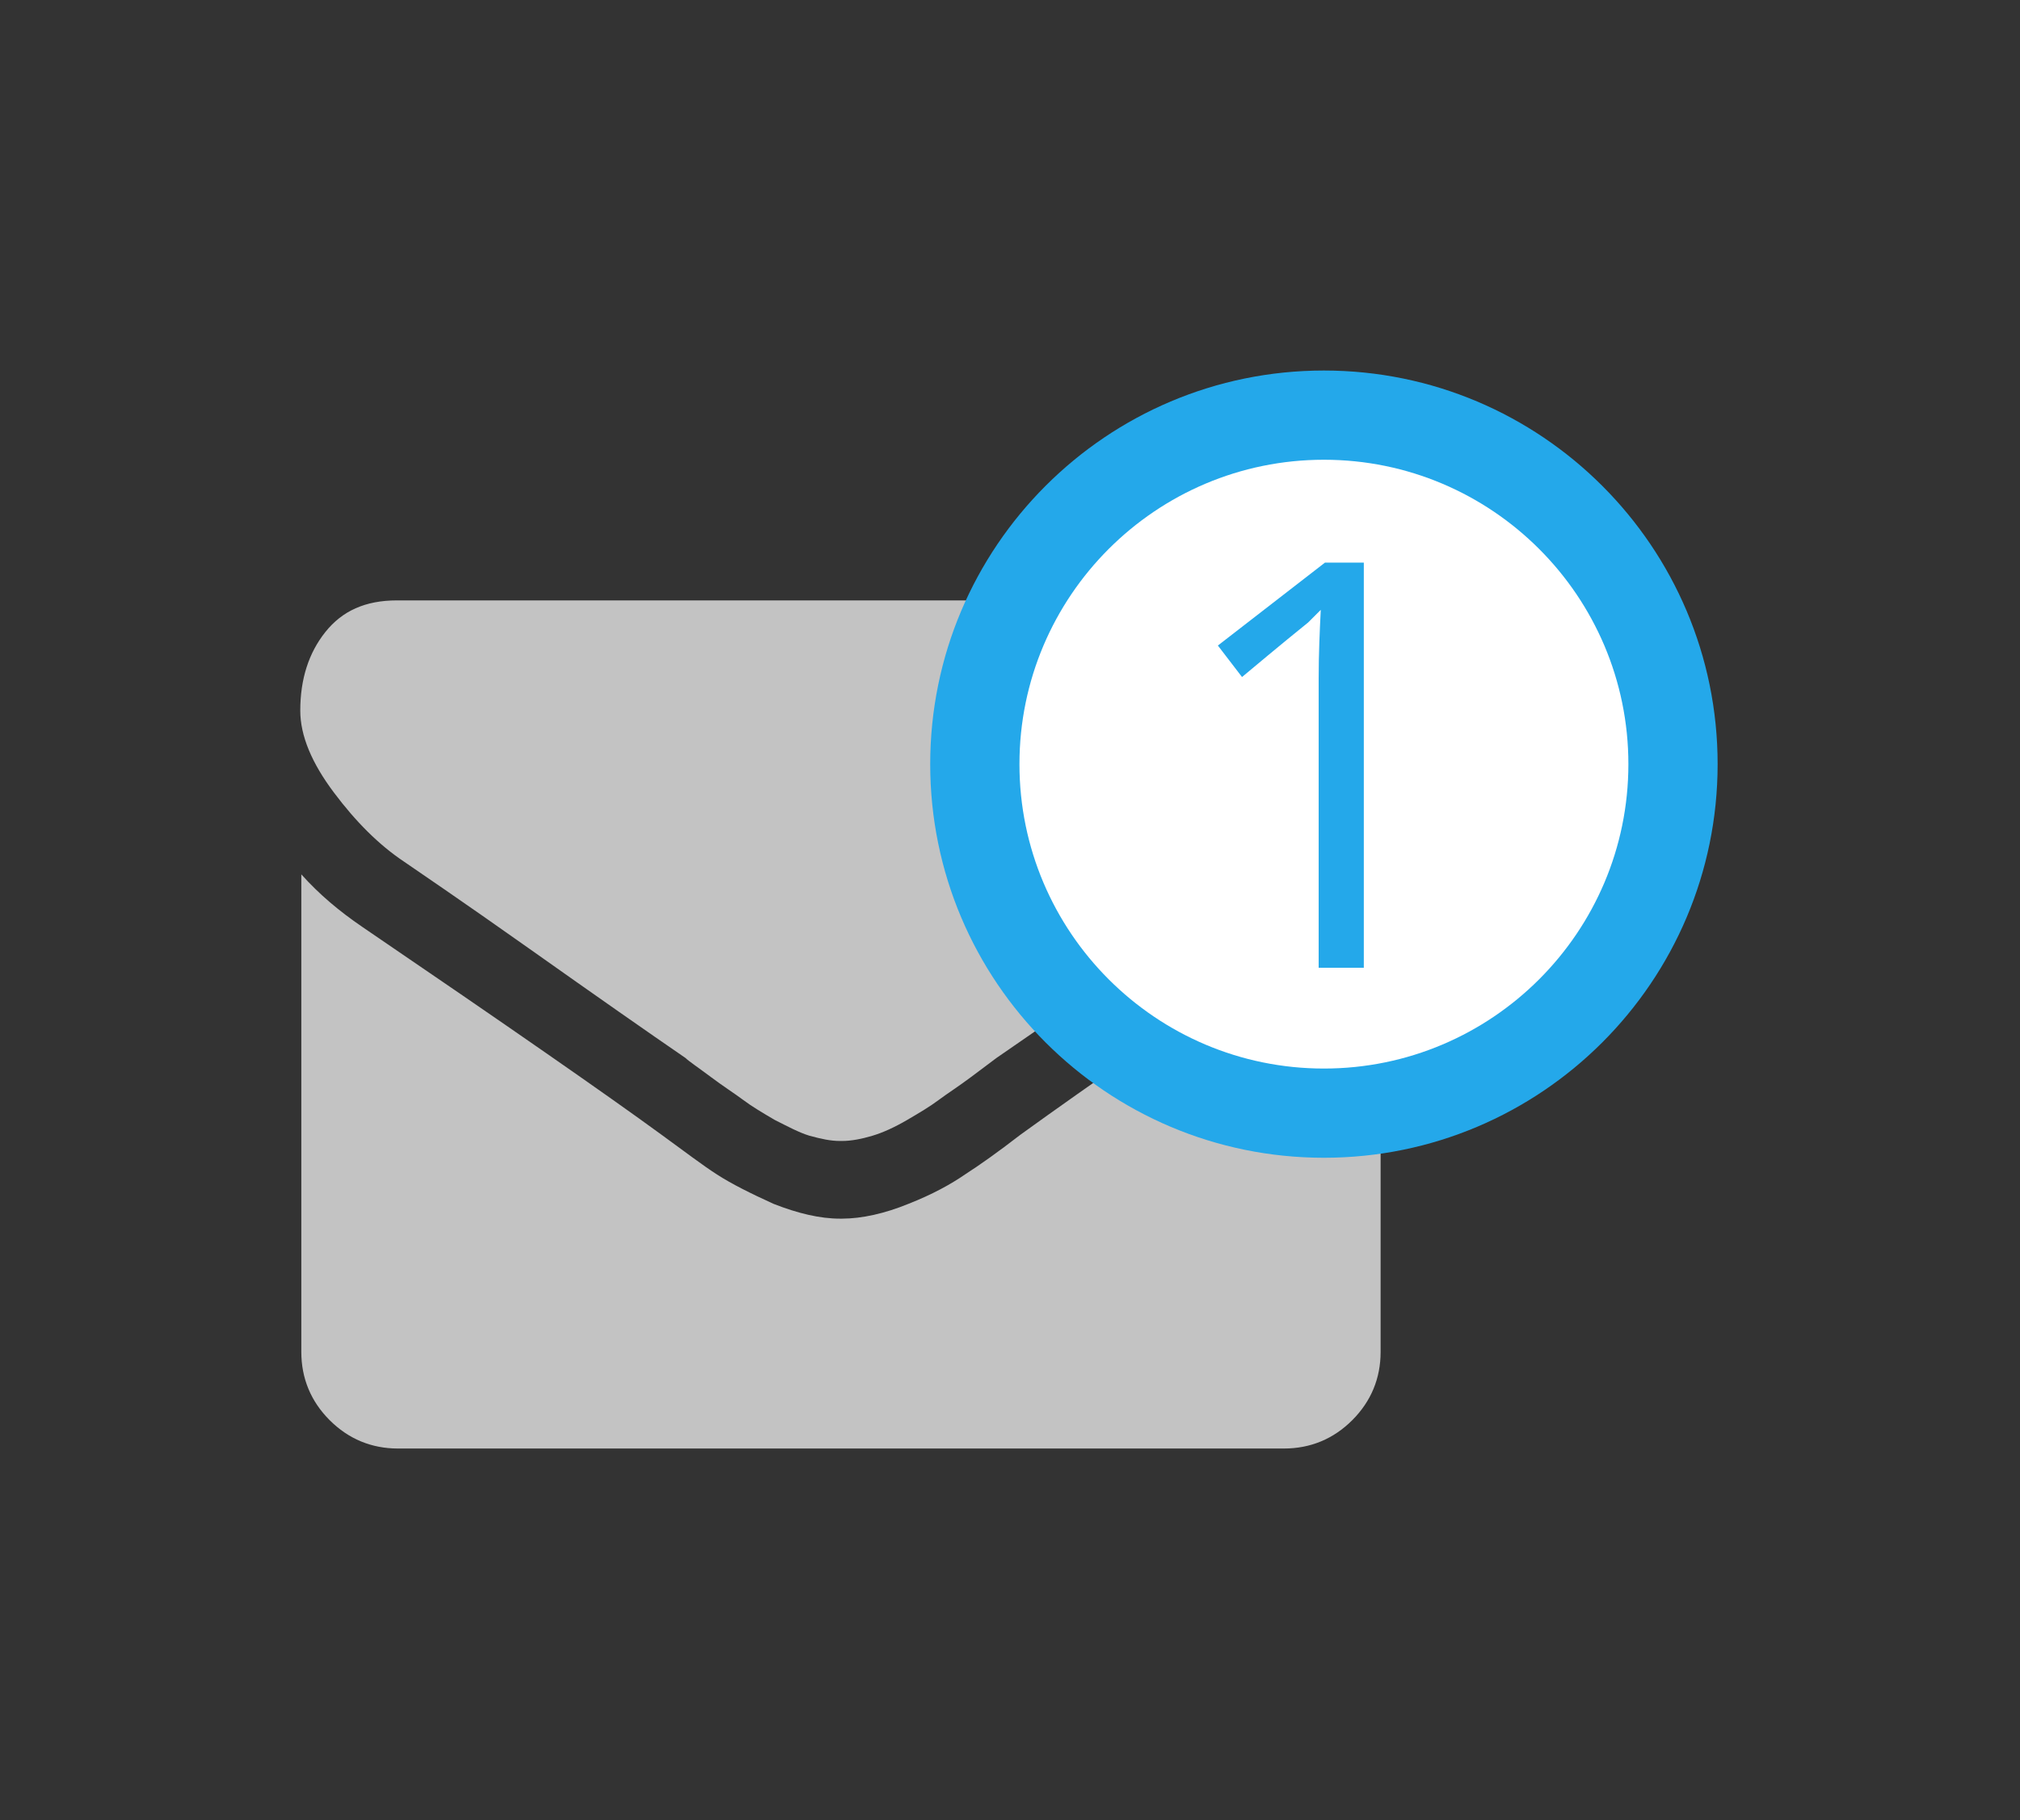 <?xml version="1.0" encoding="utf-8"?>
<!-- Generator: Adobe Illustrator 22.0.1, SVG Export Plug-In . SVG Version: 6.00 Build 0)  -->
<svg version="1.1" id="Layer_1" xmlns="http://www.w3.org/2000/svg" xmlns:xlink="http://www.w3.org/1999/xlink" x="0px" y="0px"
	 viewBox="0 0 192.4 173.4" style="enable-background:new 0 0 192.4 173.4;" xml:space="preserve">
<rect x="0" y="0" width="192.4" height="173.4" fill="#333333" stroke="none"/>
<style type="text/css">
	.st0{fill:#C3C3C3;}
	.st1{fill:#24A8EA;}
	.st2{fill:#FFFFFF;}
</style>
<g id="Layer_1_1_">
</g>
<g id="Layer_2_1_">
</g>
<g id="Layer_3">
	<g>
		<g>
			<path class="st0" d="M131.5,66.5c0,3-0.9,5.9-2.8,8.7c-1.9,2.7-4.2,5.1-7,7c-14.4,10-23.3,16.2-26.8,18.6
				c-0.4,0.3-1.2,0.9-2.4,1.8c-1.2,0.9-2.3,1.6-3.1,2.2c-0.8,0.6-1.8,1.2-3,1.9c-1.2,0.7-2.3,1.2-3.3,1.5s-2,0.5-2.9,0.5h-0.1H80
				c-0.9,0-1.8-0.2-2.9-0.5c-1-0.3-2.1-0.9-3.3-1.5c-1.2-0.7-2.2-1.3-3-1.9s-1.9-1.3-3.1-2.2c-1.2-0.9-2.1-1.5-2.4-1.8
				c-3.5-2.4-8.5-5.9-15-10.5S39.8,83,38.5,82.1c-2.4-1.6-4.6-3.8-6.7-6.6c-2.1-2.8-3.2-5.4-3.2-7.8c0-3,0.8-5.5,2.4-7.5
				s3.8-3,6.8-3h84.4c2.5,0,4.6,0.9,6.5,2.7C130.6,61.8,131.5,64,131.5,66.5z M131.5,83.3v45.5c0,2.5-0.9,4.7-2.7,6.5
				s-4,2.7-6.5,2.7H37.9c-2.5,0-4.7-0.9-6.5-2.7s-2.7-4-2.7-6.5V83.3c1.7,1.9,3.6,3.5,5.8,5c13.8,9.4,23.3,16,28.5,19.8
				c2.2,1.6,3.9,2.9,5.3,3.8s3.2,1.8,5.4,2.8c2.3,0.9,4.4,1.4,6.3,1.4h0.1h0.1c1.9,0,4.1-0.5,6.3-1.4c2.3-0.9,4.1-1.9,5.4-2.8
				c1.4-0.9,3.1-2.1,5.3-3.8c6.5-4.7,16-11.3,28.6-19.8C127.9,86.8,129.8,85.2,131.5,83.3z"/>
		</g>
		<g>
			<path class="st1" d="M126.1,35.3c-20.7,0-37.5,16.8-37.5,37.5s16.8,37.5,37.5,37.5s37.5-16.8,37.5-37.5S146.8,35.3,126.1,35.3
				L126.1,35.3z"/>
			<path class="st2" d="M126.1,101.8c-16,0-29-13-29-29s13-29,29-29s29,13,29,29S142.1,101.8,126.1,101.8z"/>
			<g>
				<path class="st1" d="M129.9,92.2h-4.3V64.6c0-2.3,0.1-4.5,0.2-6.5c-0.4,0.4-0.8,0.8-1.2,1.2c-0.5,0.4-2.6,2.1-6.3,5.2l-2.3-3
					l10.2-7.9h3.7L129.9,92.2L129.9,92.2z"/>
			</g>
		</g>
	</g>
</g>
<g id="Layer_4">
</g>
</svg>
